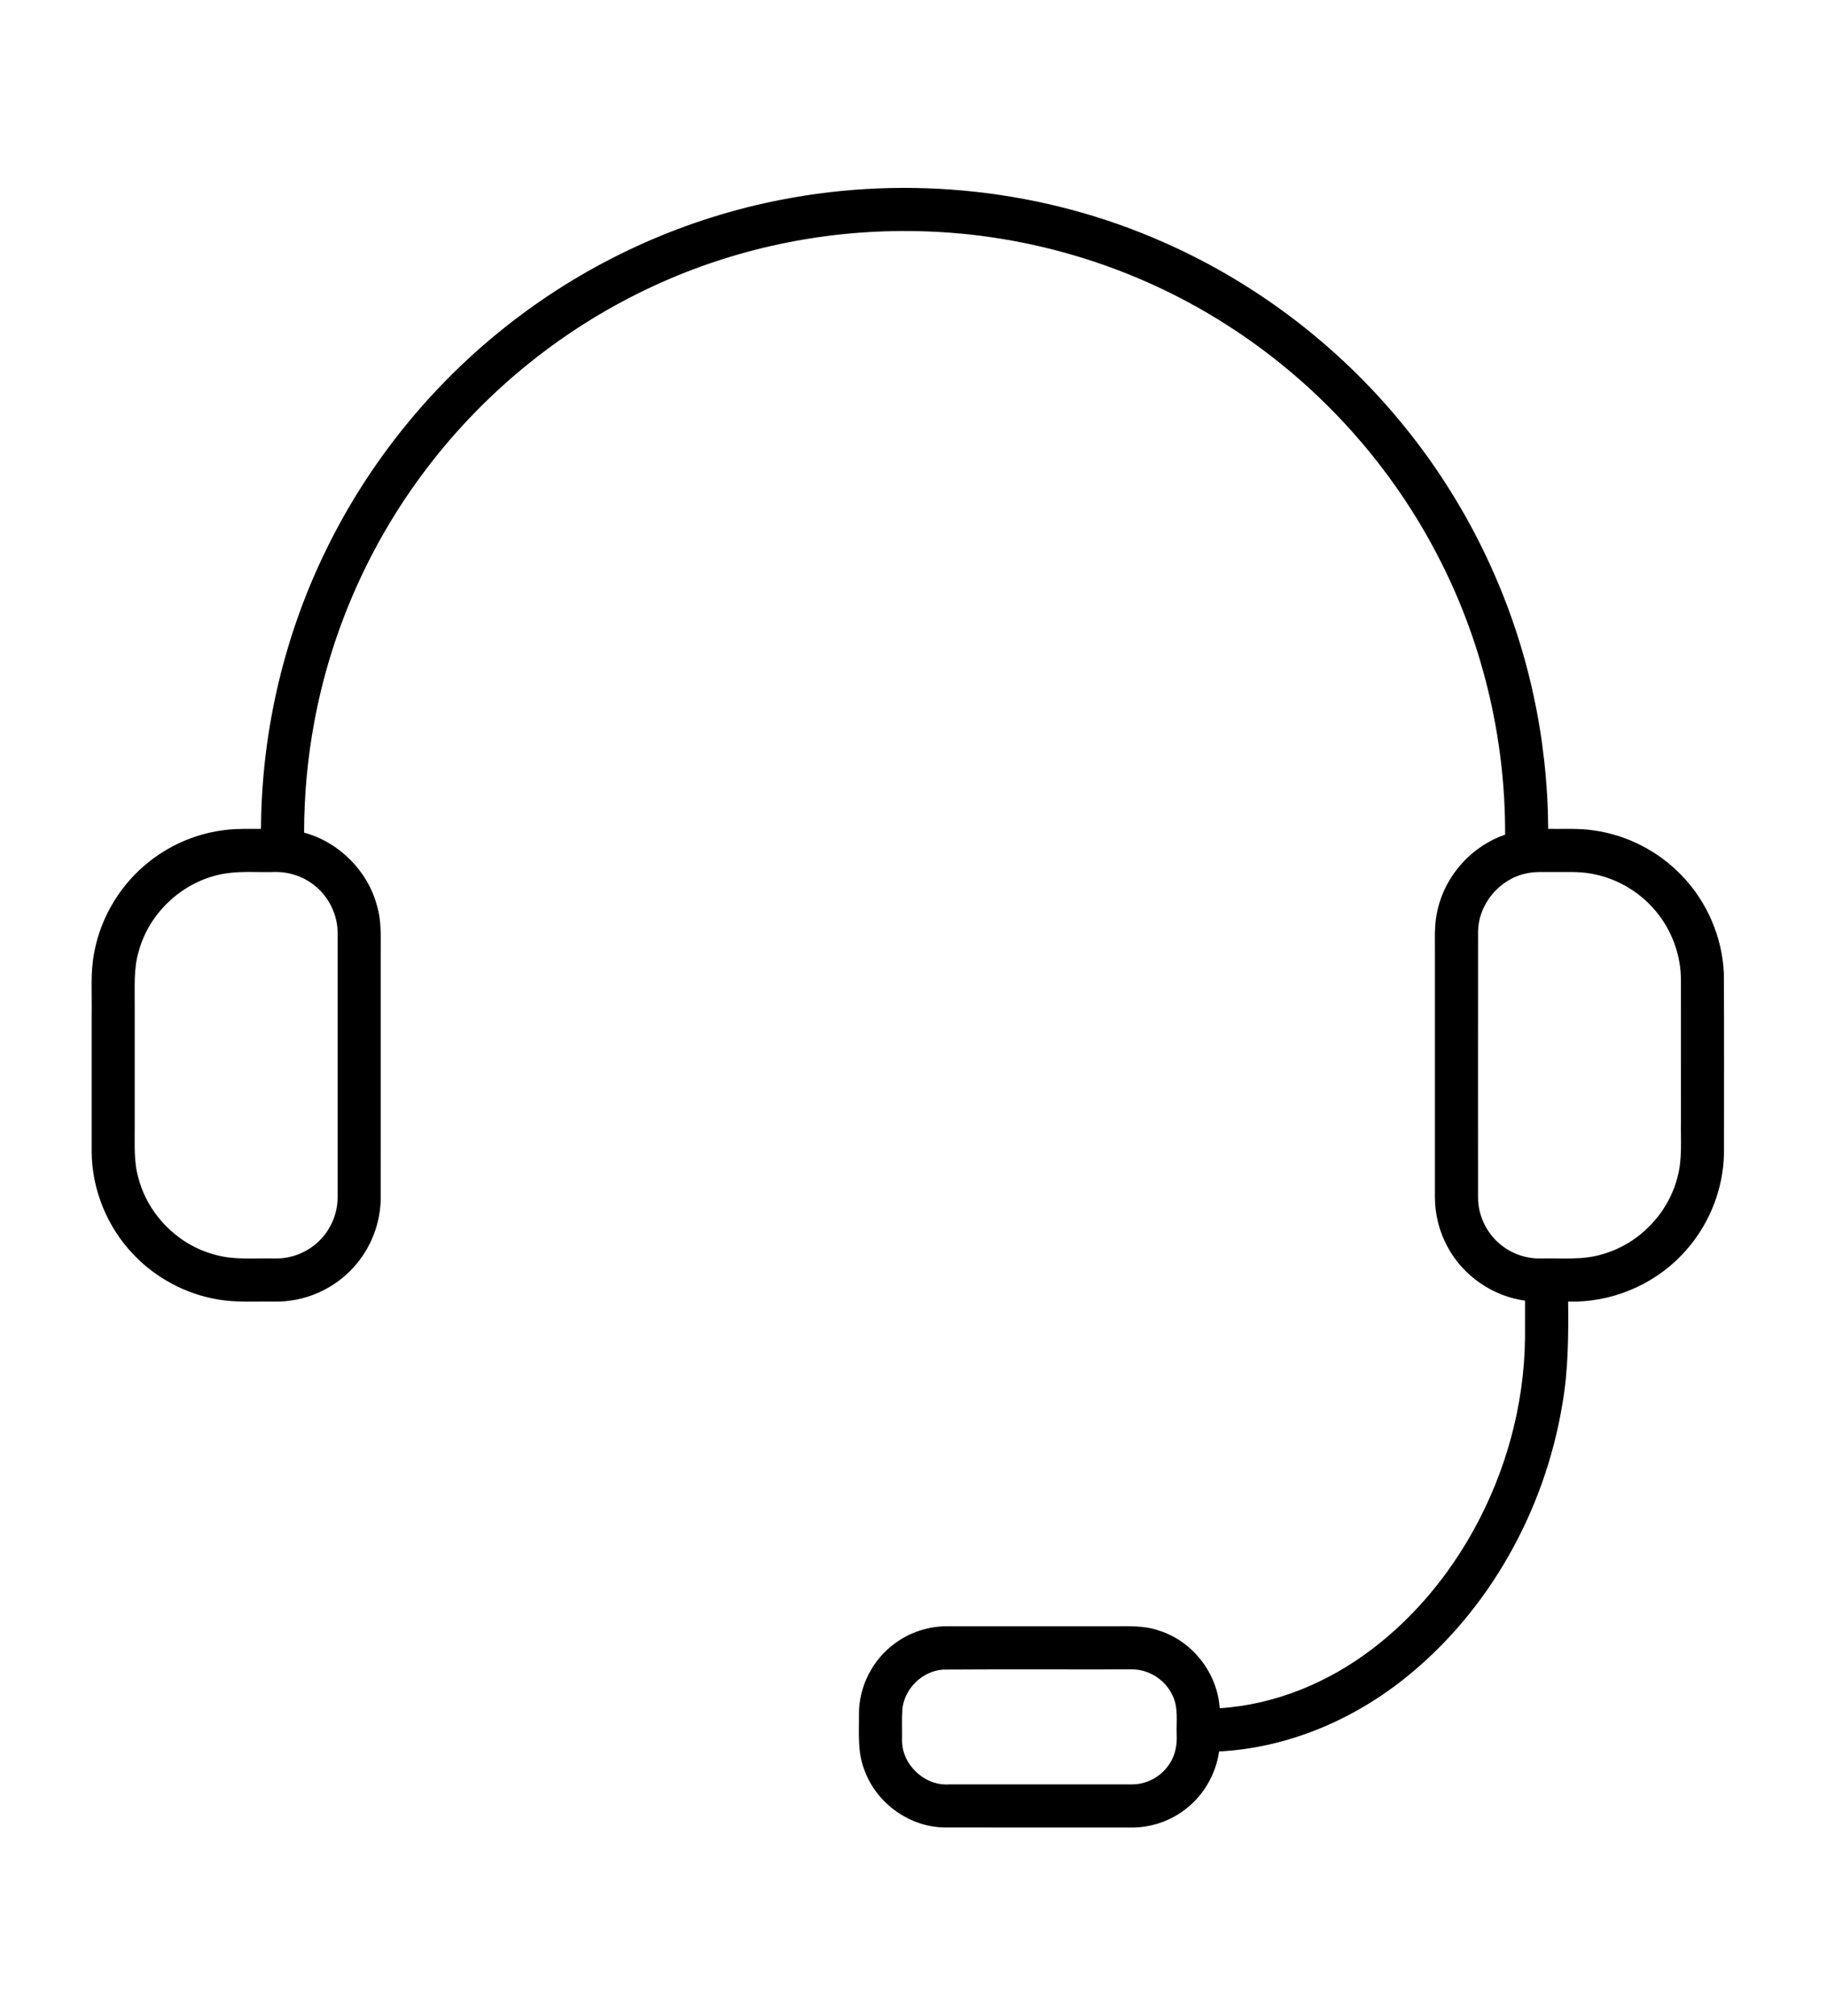 <?xml version="1.0" encoding="UTF-8" ?>
<!DOCTYPE svg PUBLIC "-//W3C//DTD SVG 1.1//EN" "http://www.w3.org/Graphics/SVG/1.1/DTD/svg11.dtd">
<svg width="1136pt" height="1253pt" viewBox="0 0 1136 1253" version="1.1" xmlns="http://www.w3.org/2000/svg">
<g id="#ffffffff">
<path d=" M 485.95 124.09 C 565.32 108.63 649.36 117.72 723.35 150.47 C 783.40 176.84 836.68 218.33 877.15 269.93 C 914.35 317.22 940.71 372.99 953.46 431.80 C 959.42 459.14 962.46 487.11 962.65 515.09 C 972.11 515.23 981.63 514.61 991.03 516.03 C 1011.75 518.92 1031.36 529.03 1045.79 544.18 C 1061.43 560.40 1070.92 582.41 1071.87 604.93 C 1072.09 641.93 1071.93 678.94 1071.96 715.94 C 1071.75 739.52 1062.14 762.81 1045.77 779.76 C 1027.68 798.86 1001.32 809.62 975.05 808.83 C 975.25 830.23 975.16 851.76 971.40 872.90 C 960.43 938.89 925.72 1001.43 873.13 1043.22 C 840.40 1069.25 799.97 1086.26 757.99 1088.38 C 755.98 1102.93 747.91 1116.52 735.99 1125.13 C 726.52 1132.10 714.75 1135.84 702.99 1135.67 C 664.32 1135.64 625.66 1135.72 587.00 1135.63 C 565.33 1135.21 544.92 1120.48 537.56 1100.12 C 532.99 1088.94 534.22 1076.72 534.09 1064.95 C 534.07 1047.92 542.66 1031.21 556.44 1021.22 C 565.80 1014.30 577.41 1010.52 589.05 1010.60 C 622.70 1010.60 656.35 1010.60 690.01 1010.60 C 700.33 1010.69 710.97 1009.80 720.88 1013.36 C 741.59 1019.92 757.03 1039.83 758.37 1061.51 C 792.94 1059.35 826.15 1045.46 853.51 1024.50 C 879.52 1004.69 900.77 978.96 916.52 950.38 C 936.41 914.23 947.69 873.24 948.22 831.94 C 948.26 824.04 948.23 816.14 948.24 808.24 C 928.14 805.52 909.73 792.81 900.13 774.94 C 894.97 765.50 892.21 754.77 892.21 744.02 C 892.20 693.69 892.21 643.37 892.21 593.04 C 892.31 583.65 891.59 574.10 894.00 564.90 C 898.91 543.70 915.27 525.70 935.86 518.67 C 936.09 457.84 921.32 396.98 892.85 343.20 C 862.64 285.74 817.17 236.44 762.37 201.64 C 703.79 164.19 634.51 143.87 565.00 143.58 C 510.77 143.15 456.46 154.68 407.18 177.35 C 351.46 202.86 302.27 242.40 265.23 291.21 C 230.23 337.15 206.11 391.31 195.53 448.09 C 191.23 470.93 189.11 494.17 189.08 517.41 C 210.79 523.29 228.70 541.18 234.44 562.94 C 237.44 573.02 236.65 583.60 236.74 593.96 C 236.74 643.98 236.75 694.01 236.73 744.03 C 236.76 760.04 230.54 775.93 219.70 787.70 C 207.45 801.22 189.31 809.12 171.06 808.83 C 159.09 808.59 146.99 809.59 135.13 807.45 C 115.24 804.05 96.58 794.01 82.75 779.32 C 66.66 762.42 57.20 739.36 57.00 716.01 C 57.00 687.34 57.00 658.67 57.00 630.00 C 57.27 617.17 56.07 604.18 58.66 591.51 C 62.86 569.34 75.41 548.92 93.22 535.08 C 106.95 524.30 123.73 517.48 141.09 515.64 C 148.13 514.83 155.22 515.16 162.28 515.09 C 162.58 456.71 175.75 398.42 200.85 345.70 C 228.69 286.92 271.12 235.16 323.22 196.25 C 371.11 160.36 427.17 135.42 485.95 124.09 M 140.46 542.76 C 115.08 546.58 93.06 566.24 86.31 590.98 C 82.93 602.01 83.89 613.64 83.76 625.00 C 83.76 650.00 83.76 675.00 83.76 700.01 C 83.86 710.74 83.04 721.69 86.09 732.13 C 92.01 754.74 110.56 773.44 133.12 779.55 C 145.43 783.20 158.38 781.71 171.01 782.03 C 180.82 782.24 190.62 778.50 197.76 771.78 C 205.40 764.72 209.94 754.45 209.93 744.05 C 209.94 689.37 209.94 634.68 209.93 580.00 C 210.00 568.58 204.53 557.34 195.58 550.26 C 188.43 544.44 179.12 541.53 169.92 541.89 C 160.10 542.14 150.20 541.25 140.46 542.76 M 949.44 542.68 C 932.56 545.91 919.21 561.75 919.04 578.97 C 918.98 633.98 919.02 689.00 919.02 744.02 C 918.98 755.15 924.20 766.12 932.79 773.19 C 939.78 779.07 948.92 782.23 958.04 782.03 C 971.03 781.72 984.38 783.24 996.98 779.21 C 1019.13 772.79 1037.18 754.17 1042.94 731.83 C 1046.14 720.50 1044.97 708.63 1045.19 697.01 C 1045.18 667.69 1045.20 638.36 1045.18 609.04 C 1045.15 594.77 1040.41 580.56 1031.86 569.15 C 1021.66 555.36 1006.05 545.69 989.12 542.86 C 981.50 541.48 973.73 541.99 966.04 541.90 C 960.50 541.99 954.89 541.51 949.44 542.68 M 586.37 1037.52 C 573.60 1038.40 562.45 1049.18 561.10 1061.91 C 560.64 1068.23 560.99 1074.59 560.89 1080.94 C 560.47 1096.31 574.69 1109.86 590.00 1108.87 C 628.05 1108.84 666.09 1108.89 704.14 1108.85 C 713.52 1108.83 722.60 1103.58 727.49 1095.59 C 730.83 1090.38 731.96 1084.07 731.66 1077.95 C 731.37 1069.65 732.87 1060.78 728.83 1053.11 C 724.23 1043.45 713.73 1037.03 703.02 1037.40 C 664.14 1037.49 625.25 1037.26 586.37 1037.52 Z" />
</g>
</svg>
